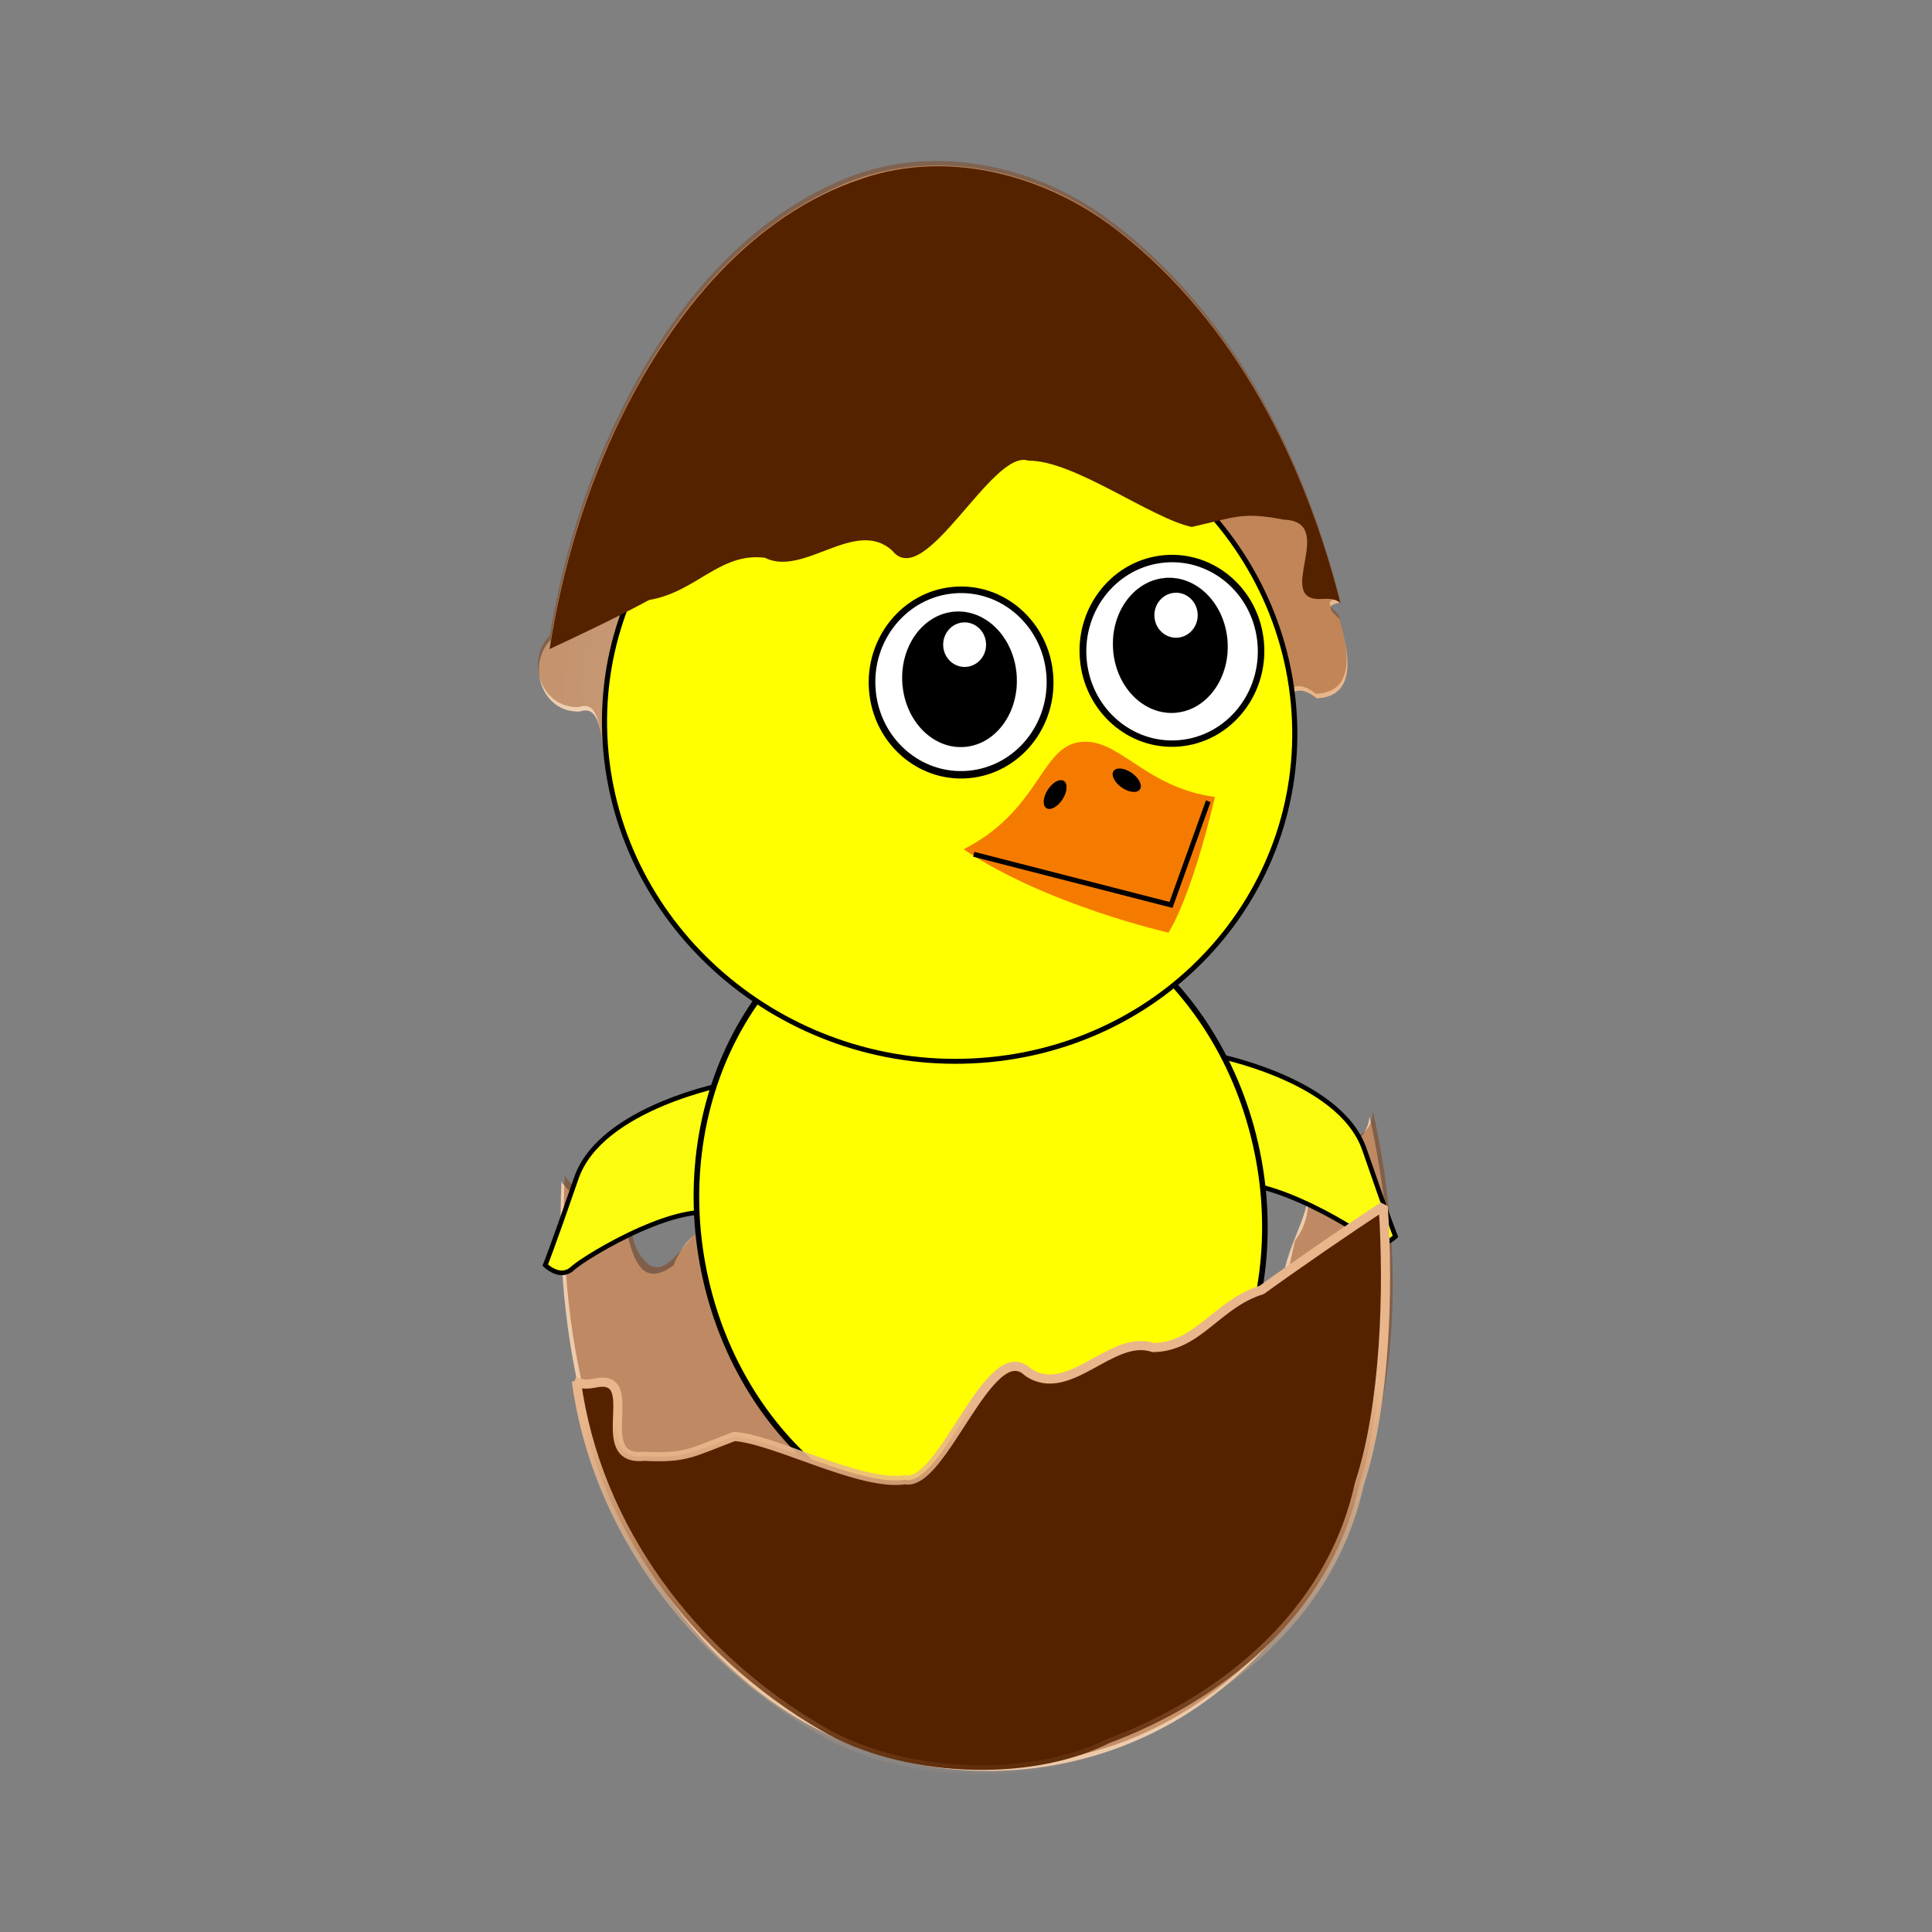 <svg:svg xmlns:dc="http://purl.org/dc/elements/1.1/" xmlns:ns2="http://creativecommons.org/ns#" xmlns:rdf="http://www.w3.org/1999/02/22-rdf-syntax-ns#" xmlns:svg="http://www.w3.org/2000/svg" height="422.747" id="svg3778" version="1.0" viewBox="-117.722 -35.233 422.747 422.747" width="422.747">
  <svg:rect x="-117.722" y="-35.233" width="422.747" height="422.747" fill="#808080" stroke="none"/>
  <svg:defs id="defs3780">
    <svg:radialGradient cx="338.86" cy="534.54" gradientTransform="matrix(-.884 .468 .473 .893 289.6 -142.81)" gradientUnits="userSpaceOnUse" id="radialGradient3142" r="84.245">
      <svg:stop id="stop4165" offset="0" stop-color="#f1dcc5" />
      <svg:stop id="stop4166" offset="1" stop-color="#e9b68b" />
    </svg:radialGradient>
    <svg:linearGradient gradientTransform="matrix(.812 -.584 -.584 -.812 376.18 1145.7)" gradientUnits="userSpaceOnUse" id="linearGradient3144" x1="242.58" x2="195.22" y1="436.99" y2="364.7">
      <svg:stop id="stop5615" offset="0" stop-color="#e9b68b" />
      <svg:stop id="stop5617" offset="1" stop-color="#e9b68b" stop-opacity="0" />
    </svg:linearGradient>
  </svg:defs>
  <svg:g id="layer1" transform="translate(-207.22 -378.12)">
    <svg:g id="g3194">
      <svg:g id="g3103">
        <svg:path d="m382.81 474.75c-8.007-31.462-23.57-62.692-50.058-82.509-16.767-12.736-40.188-17.458-59.788-8.584-25.174 11.049-41.602 35.337-51.875 59.94-5.188 12.613-8.855 25.837-11.078 39.288-5.244 5.201-2.222 15.961 6.332 15.705 8.095-2.853 1.574 20.528 13.375 14.523 4.345-7.976-1.116 2.086 8.066 4.985 6.829 1.442 11.385-4.782 17.483-4.312 0.936-6.338 16.625-13.258 19.252-2.437 14.771 5.86 20.787 4.683 21.362-6.737 3.182 11.209 18.026 6.769 27.169 6.436 8.041 3.259 14.982 2.034 24.33 1.756 2.362 4.981 3.021 18.303 13.773 16.622 3.57-6.781 5.304-15.301 8.883-22.573-1.007-4.861-0.246-17.358 7.615-11.161 9.428-0.475 6.605-10.927 5.078-16.914 0.283-0.79-4.882-3.334 0.08-4.03zm-55.005 13.516c-0.637-0.013-1.519-1.411 0 0zm-42.23-1.479c-2.4-1.435-3.788-2.978 0 0zm-42.167-9.814c-2.109-1.154-2.274-1.827 0 0z" fill="url(#radialGradient3142)" id="path5503" />
        <svg:path d="m382.61 473.77c-8.007-31.462-23.57-62.692-50.058-82.51-16.767-12.736-40.188-17.458-59.788-8.584-25.174 11.049-41.602 35.337-51.875 59.94-5.188 12.613-8.855 25.837-11.078 39.288-5.244 5.201-2.222 15.961 6.332 15.705 8.095-2.853 1.574 20.528 13.375 14.523 4.345-7.976-1.116 2.086 8.066 4.985 6.829 1.442 11.385-4.782 17.483-4.312 0.936-6.338 16.625-13.258 19.252-2.437 14.771 5.86 20.787 4.683 21.362-6.737 3.182 11.209 18.026 6.769 27.169 6.436 8.041 3.259 14.982 2.034 24.33 1.756 2.362 4.981 3.021 18.303 13.773 16.622 3.57-6.781 5.304-15.301 8.883-22.573-1.007-4.861-0.246-17.358 7.615-11.161 9.428-0.475 6.605-10.927 5.078-16.914 0.283-0.79-4.882-3.334 0.08-4.03zm-55.005 13.516c-0.637-0.013-1.519-1.411 0 0zm-42.23-1.479c-2.4-1.435-3.788-2.978 0 0zm-42.167-9.814c-2.109-1.154-2.274-1.827 0 0z" fill="#803300" id="path5572" opacity=".373" />
        <svg:path d="m212.35 601.37c-0.369 8.311-0.193 16.69 0.596 25.043 6.465 68.459 50.853 108.3 100.49 103.62 49.639-4.687 85.803-52.121 79.339-120.58-0.709-7.503-1.97-14.928-3.596-22.233-0.113 0.706-0.224 1.397-0.459 2.032-0.302 0.818-0.713 1.566-1.251 2.212-0.538 0.646-1.216 1.199-2.027 1.611-0.812 0.412-1.767 0.69-2.89 0.807-0.888-0.653-1.692-1.083-2.425-1.324-0.733-0.241-1.38-0.287-1.959-0.187-0.579 0.1-1.094 0.362-1.519 0.731-0.425 0.369-0.773 0.846-1.045 1.412-0.272 0.566-0.47 1.213-0.59 1.905-0.12 0.692-0.162 1.424-0.13 2.17 0.064 1.493 0.421 3.023 1.088 4.303-0.097 1.751-0.464 3.465-0.982 5.148s-1.171 3.327-1.834 4.988c-0.662 1.661-1.327 3.342-1.856 5.027-0.529 1.685-0.932 3.381-1.051 5.134 0.028 1.491-0.173 2.664-0.539 3.542-0.366 0.878-0.901 1.486-1.546 1.838-0.645 0.352-1.392 0.449-2.2 0.363-0.808-0.086-1.661-0.378-2.515-0.814-0.855-0.437-1.714-1.025-2.5-1.724-0.786-0.7-1.493-1.508-2.094-2.383-0.602-0.875-1.087-1.804-1.388-2.766-0.302-0.963-0.444-1.958-0.33-2.92-0.145-1.307-0.457-2.345-0.91-3.153-0.453-0.808-1.02-1.375-1.713-1.806-0.693-0.431-1.506-0.708-2.372-0.885-0.866-0.177-1.801-0.279-2.772-0.325-1.942-0.091-4.022-0.04-5.979-0.339-0.978-0.15-1.914-0.386-2.795-0.772-0.881-0.385-1.7-0.906-2.416-1.65-1.591-1.322-3.304-2.339-5.054-3.046-1.75-0.706-3.555-1.109-5.356-1.153-0.901-0.022-1.802 0.053-2.695 0.205-0.894 0.152-1.783 0.38-2.656 0.712-0.873 0.332-1.732 0.754-2.571 1.271-0.839 0.517-1.655 1.144-2.448 1.853-2.115 0.214-4.117 0.675-6.041 1.36-1.924 0.685-3.751 1.593-5.458 2.692-1.707 1.099-3.3 2.376-4.764 3.832s-2.817 3.071-4.012 4.828c-2.002-0.1-3.999-0.357-5.949-0.832-1.951-0.475-3.836-1.151-5.621-2.02-1.785-0.869-3.469-1.946-4.974-3.229-1.505-1.283-2.846-2.79-3.957-4.504-0.792-0.046-1.472 0.085-2.049 0.323-0.577 0.238-1.06 0.584-1.468 1.04-0.817 0.913-1.331 2.21-1.751 3.607s-0.727 2.916-1.118 4.279c-0.391 1.363-0.857 2.559-1.588 3.37-0.908-1.391-1.628-3.067-2.325-4.812-0.697-1.745-1.382-3.533-2.224-5.163-0.421-0.815-0.871-1.613-1.396-2.311-0.525-0.698-1.108-1.297-1.782-1.82-0.673-0.522-1.444-0.969-2.31-1.257-0.866-0.288-1.852-0.41-2.956-0.405-2.085-0.051-4.114 0.124-6.024 0.579-1.91 0.455-3.681 1.172-5.316 2.136-1.634 0.965-3.13 2.19-4.388 3.667-0.629 0.738-1.202 1.534-1.718 2.402-0.516 0.867-0.965 1.793-1.355 2.79-1.211 0.893-2.28 1.429-3.209 1.669-0.929 0.24-1.724 0.188-2.42-0.096-0.696-0.283-1.272-0.787-1.783-1.463-0.511-0.676-0.963-1.518-1.337-2.456-0.75-1.877-1.253-4.149-1.751-6.293-0.498-2.144-0.974-4.153-1.609-5.522-0.62 0.444-1.269 0.733-1.956 0.912-0.687 0.179-1.428 0.243-2.15 0.188-0.722-0.055-1.443-0.228-2.169-0.487-0.725-0.259-1.428-0.616-2.125-1.048-1.395-0.864-2.703-2.043-3.795-3.416-0.094-0.118-0.113-0.278-0.204-0.398z" fill="#edcbac" id="path5539" />
        <svg:path d="m213.06 600.14c-1.641 36.813 7.417 76.373 33.806 103.43 19.263 20.253 49.015 29.949 76.423 23.85 28.535-5.548 51.712-27.858 62.003-54.553 10.998-27.481 11.031-58.305 4.598-86.886-0.43 8.069-7.9 5.202-12.53 5.881-3.474 6.94 1.038 15.426-4.471 22.431-1.537 5.894-2.476 18.889-11.229 10.86-5.311-4.614-2.706-16.417-13.058-14.287-9.36 1.195-15.712-10.755-25.473-5.994-8.083 4.722-18.966 5.504-24.369 14.545-8.203 4.56-17.35-6.303-23.475-8.973-4.84 2.135-4.234 18.424-8.25 7.484-1.417-10.128-12.459-13.892-20.756-8.918-6.324 2.121-11.44 18.529-17.462 7.188-2.317-5.374-0.844-13.944-8.548-10.881-2.905-0.741-5.567-2.697-7.209-5.182z" fill="#803300" id="path5600" opacity=".423" />
        <svg:g id="g3162" transform="matrix(1.306 0 0 1.306 -1765.7 676.93)">
          <svg:g fill="#f57b00" id="g5039-8-7" stroke="#000" stroke-width="4" transform="matrix(-1 0 0 1 2660.3 -49.912)">
            <svg:path d="m792.54 846.57c0 25.301-21.536 45.812-48.102 45.812s-48.102-20.511-48.102-45.812 21.536-45.812 48.102-45.812 48.102 20.511 48.102 45.812z" id="path4169-0-2-5" transform="matrix(.149 .198 -.125 .076 1096.3 -157.49)" />
            <svg:path d="m792.54 846.57c0 25.301-21.536 45.812-48.102 45.812s-48.102-20.511-48.102-45.812 21.536-45.812 48.102-45.812 48.102 20.511 48.102 45.812z" id="path4169-2-6-3-3" transform="matrix(.149 .198 -.125 .076 1087.1 -155.97)" />
            <svg:path d="m792.54 846.57c0 25.301-21.536 45.812-48.102 45.812s-48.102-20.511-48.102-45.812 21.536-45.812 48.102-45.812 48.102 20.511 48.102 45.812z" id="path4169-2-7-3-6-6" transform="matrix(.149 .198 -.125 .076 1079.3 -154.86)" />
          </svg:g>
          <svg:g fill="#f57b00" id="g5039-9" stroke="#000" stroke-width="4" transform="translate(507.99 -48.149)">
            <svg:path d="m792.54 846.57c0 25.301-21.536 45.812-48.102 45.812s-48.102-20.511-48.102-45.812 21.536-45.812 48.102-45.812 48.102 20.511 48.102 45.812z" id="path4169-0-5" transform="matrix(.149 .198 -.125 .076 1096.3 -157.49)" />
            <svg:path d="m792.54 846.57c0 25.301-21.536 45.812-48.102 45.812s-48.102-20.511-48.102-45.812 21.536-45.812 48.102-45.812 48.102 20.511 48.102 45.812z" id="path4169-2-6-0" transform="matrix(.149 .198 -.125 .076 1087.1 -155.97)" />
            <svg:path d="m792.54 846.57c0 25.301-21.536 45.812-48.102 45.812s-48.102-20.511-48.102-45.812 21.536-45.812 48.102-45.812 48.102 20.511 48.102 45.812z" id="path4169-2-7-3-8" transform="matrix(.149 .198 -.125 .076 1079.3 -154.86)" />
          </svg:g>
          <svg:path d="m1623.5-79.1s21.494 3.917 25.622 15.903c4.129 11.986 5.207 14.57 5.207 14.57s-2.487 2.506-4.574 0.557c-2.087-1.949-19.54-12.564-25.774-8.49-6.234 4.074-0.481-22.54-0.481-22.54z" fill="#fcfc11" id="path4166-2-89" stroke="#000" stroke-width=".778" />
          <svg:path d="m1542.7-74.288s-21.494 3.917-25.622 15.903c-4.129 11.985-5.207 14.57-5.207 14.57s2.487 2.506 4.574 0.557c2.087-1.949 19.54-12.564 25.774-8.49 6.234 4.074 0.481-22.54 0.481-22.54z" fill="#fcfc11" id="path4166-0" stroke="#000" stroke-width=".778" />
          <svg:g id="g3992-9-1-3-5" stroke-width="3.893" transform="matrix(.49 -.122 .117 .51 1223.1 169.47)">
            <svg:path d="m877.1 590.83c0 77.941-63.184 141.13-141.13 141.13-77.941 0-141.13-63.184-141.13-141.13 0-77.941 63.184-141.13 141.13-141.13 77.941 0 141.13 63.184 141.13 141.13z" fill="#fff" id="path4205-2-44-5-4-3" stroke="#000" stroke-width="5.609" transform="matrix(.659 0 0 .731 311.73 -677)" />
            <svg:path d="m877.1 590.83c0 77.941-63.184 141.13-141.13 141.13-77.941 0-141.13-63.184-141.13-141.13 0-77.941 63.184-141.13 141.13-141.13 77.941 0 141.13 63.184 141.13 141.13z" fill="#ff0" id="path4205-82-0-6-9" transform="matrix(.659 0 0 .731 311.73 -677)" />
          </svg:g>
          <svg:path d="m877.1 590.83c0 77.941-63.184 141.13-141.13 141.13-77.941 0-141.13-63.184-141.13-141.13 0-77.941 63.184-141.13 141.13-141.13 77.941 0 141.13 63.184 141.13 141.13z" fill="#fff" id="path4205-2-4-2" stroke="#000" stroke-width="4.213" transform="matrix(.405 -.029 .037 .392 1259.7 -344.11)" />
          <svg:path d="m877.1 590.83c0 77.941-63.184 141.13-141.13 141.13-77.941 0-141.13-63.184-141.13-141.13 0-77.941 63.184-141.13 141.13-141.13 77.941 0 141.13 63.184 141.13 141.13z" fill="#ff0" id="path4205-8-1" transform="matrix(.405 -.029 .037 .392 1259.7 -344.11)" />
          <svg:g id="g3935-2-5" transform="matrix(.615 -.053 .051 .639 1122.6 69.009)">
            <svg:path d="m177.14 592.36c0 31.559-25.584 57.143-57.143 57.143s-57.143-25.584-57.143-57.143 25.584-57.143 57.143-57.143 57.143 25.584 57.143 57.143z" id="path5068-6-8-0-9-7-1-4" transform="matrix(.439 0 0 .439 773.33 -529.16)" />
            <svg:g id="g5058-1-5-0-6-1" transform="matrix(2.289 0 0 2.289 875.35 -326.45)">
              <svg:path d="m177.14 592.36c0 31.559-25.584 57.143-57.143 57.143s-57.143-25.584-57.143-57.143 25.584-57.143 57.143-57.143 57.143 25.584 57.143 57.143z" fill="#fff" id="path5060-6-7-9-8-4" transform="matrix(.178 0 0 .178 -42.905 -80.331)" />
              <svg:path d="m177.14 592.36c0 31.559-25.584 57.143-57.143 57.143s-57.143-25.584-57.143-57.143 25.584-57.143 57.143-57.143 57.143 25.584 57.143 57.143z" id="path5062-8-8-5-3-1" stroke="#000" stroke-width=".1" transform="matrix(.119 0 0 .135 -35.976 -55.558)" />
              <svg:path d="m177.14 592.36c0 31.559-25.584 57.143-57.143 57.143s-57.143-25.584-57.143-57.143 25.584-57.143 57.143-57.143 57.143 25.584 57.143 57.143z" fill="#fff" id="path5064-5-2-8-1-9" stroke="#000" stroke-width=".1" transform="matrix(.045 0 0 .045 -26.134 -5.617)" />
            </svg:g>
            <svg:path d="m177.14 592.36c0 31.559-25.584 57.143-57.143 57.143s-57.143-25.584-57.143-57.143 25.584-57.143 57.143-57.143 57.143 25.584 57.143 57.143z" id="path5068-6-8-0-9-4-0" transform="matrix(.439 0 0 .439 715.6 -525.64)" />
            <svg:path d="m177.14 592.36c0 31.559-25.584 57.143-57.143 57.143s-57.143-25.584-57.143-57.143 25.584-57.143 57.143-57.143 57.143 25.584 57.143 57.143z" fill="#fff" id="path5068-6-8-0-8-8" transform="matrix(.407 0 0 .407 719.42 -506.8)" />
            <svg:path d="m177.14 592.36c0 31.559-25.584 57.143-57.143 57.143s-57.143-25.584-57.143-57.143 25.584-57.143 57.143-57.143 57.143 25.584 57.143 57.143z" id="path5070-1-0-0-4-0" stroke="#000" stroke-width=".1" transform="matrix(.272 0 0 .31 735.28 -450.1)" />
            <svg:path d="m177.14 592.36c0 31.559-25.584 57.143-57.143 57.143s-57.143-25.584-57.143-57.143 25.584-57.143 57.143-57.143 57.143 25.584 57.143 57.143z" fill="#fff" id="path5072-8-2-0-9-6" stroke="#000" stroke-width=".1" transform="matrix(.102 0 0 .102 757.81 -335.79)" />
          </svg:g>
          <svg:g id="g3946-2-6" transform="matrix(.684 -.137 .138 .712 1090.8 148.1)">
            <svg:path d="m762.59-220.66c19.368-5.211 22.696-19.139 31.773-19.024 9.831 0.125 13.329 13.1 29.894 18.578-10.708 22.729-17.178 28.621-17.178 28.621s-27.649-11.843-44.49-28.176z" fill="#f57b00" id="path4013-0-6" />
            <svg:path d="m193.11 124.73c0 6.386-8.383 11.562-18.724 11.562s-18.724-5.177-18.724-11.562c0-6.386 8.383-11.562 18.724-11.562s18.724 5.177 18.724 11.562z" id="path4017-7-4" transform="matrix(.077 .08 -.236 .228 802.69 -271.29)" />
            <svg:path d="m193.11 124.73c0 6.386-8.383 11.562-18.724 11.562s-18.724-5.177-18.724-11.562c0-6.386 8.383-11.562 18.724-11.562s18.724 5.177 18.724 11.562z" id="path4017-5-0-3" transform="matrix(-.077 .08 .236 .228 788.21 -271.29)" />
            <svg:path d="m764.76-219.06 44.195 20.416 13.518-21.79" fill="none" id="path4037-6-8" stroke="#000" stroke-width="1.164" />
          </svg:g>
        </svg:g>
        <svg:path d="m215.61 645.05c4.31 32.27 25.583 60.202 53.556 76.484 17.072 10.069 45.031 11.788 63.161 2.727 23.699-8.904 48.232-27.327 54.616-56.677 5.67-17.032 6.458-42.48 5.219-60.728-6.907 4.452-20.002 13.494-26.568 18.279-9.931 3.091-13.817 12.432-23.776 12.618-9.063-3.12-18.467 11.556-27.458 5.328-8.338-7.919-18.586 25.303-26.818 23.598-9.721 1.484-28.269-8.803-37.362-9.478-9.24 3.457-10.424 4.824-19.745 4.341-11.971 1.243 0.037-18.239-10.642-16.037-1.331 0.238-3.066 0.539-4.184-0.454z" fill="#520" id="path5596" stroke="url(#linearGradient3144)" stroke-linecap="round" stroke-linejoin="bevel" stroke-width="2" />
        <svg:path d="m382.85 474.96c-7.835-30.845-22.938-61.337-48.419-81.293-15.534-12.31-36.987-18.235-56.187-11.739-24.387 8.033-41.473 29.546-52.559 51.783-7.947 16.096-13.176 33.479-15.936 51.199 7.452-3.465 14.645-6.901 21.803-10.744 10.26-1.703 15.388-10.425 25.279-9.246 8.551 4.33 19.875-8.92 27.929-1.521 7.176 8.986 21.873-22.522 29.794-19.707 9.833-0.14 26.799 12.588 35.714 14.501 9.626-2.16 10.986-3.352 20.153-1.598 12.029 0.406-2.532 18.062 8.348 17.342 1.351-0.053 3.111-0.114 4.082 1.023z" fill="#520" id="path5537" />
      </svg:g>
    </svg:g>
  </svg:g>
</svg:svg>